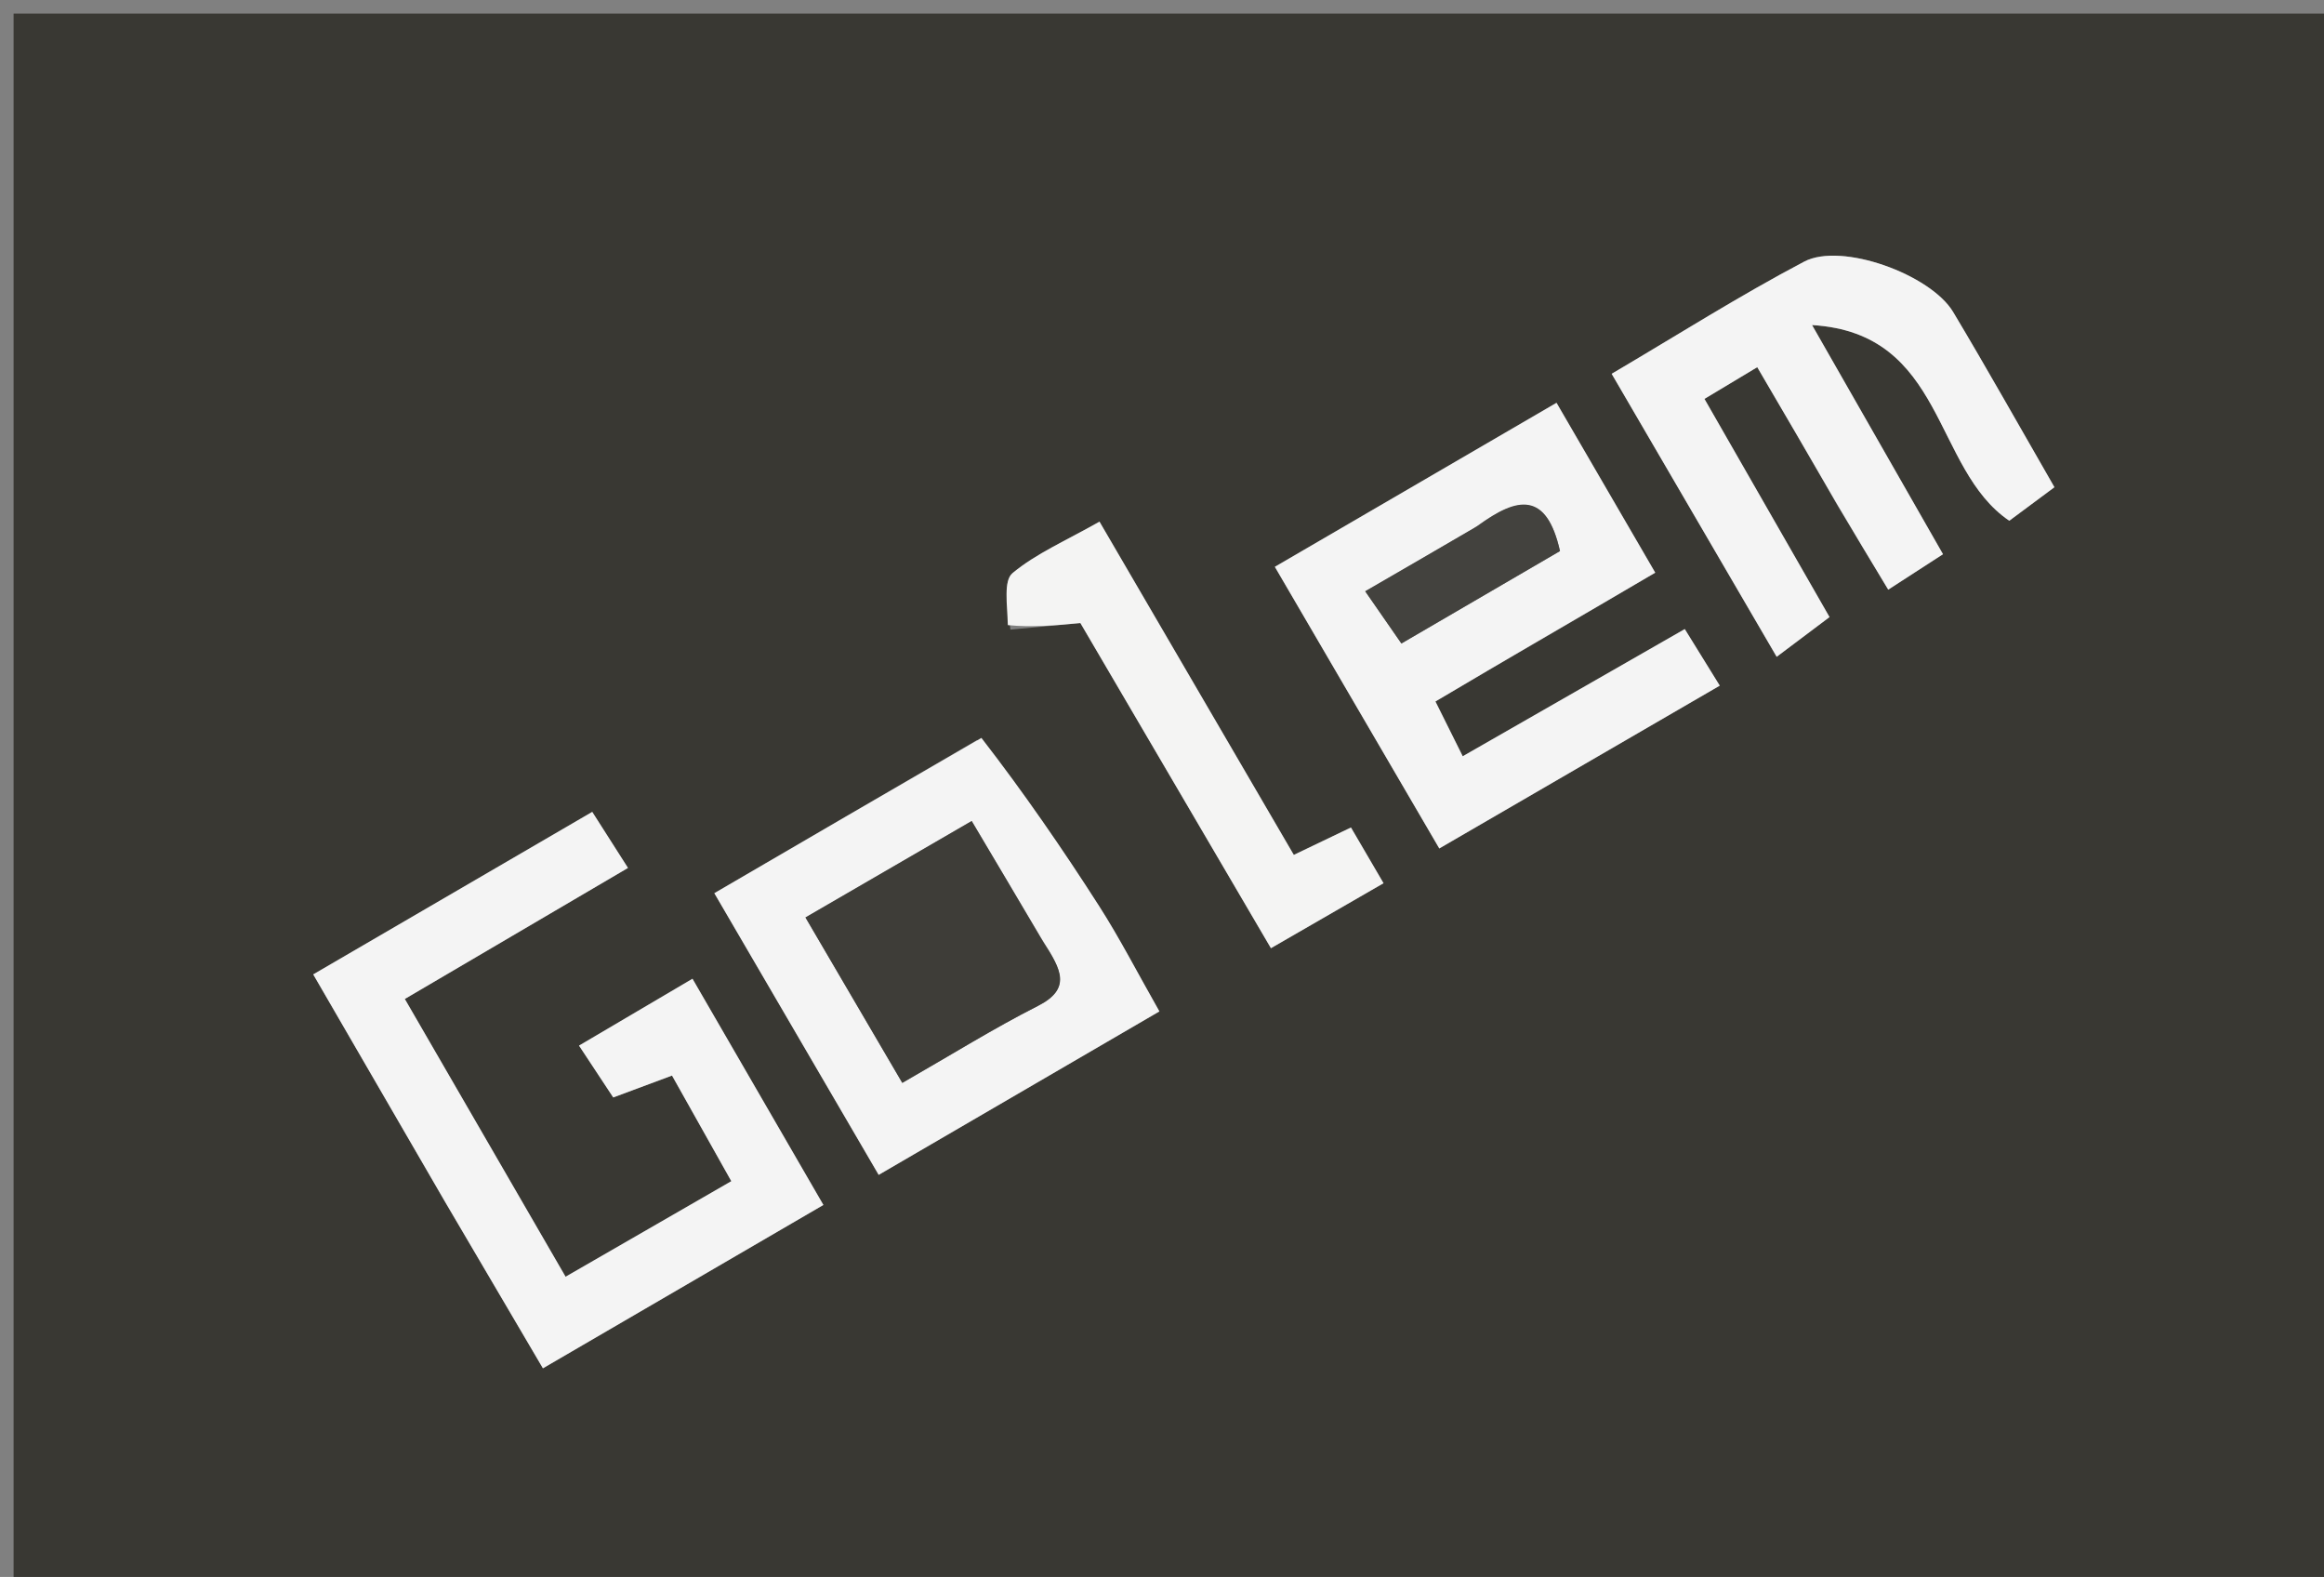 <svg version="1.1" id="Layer_1" xmlns="http://www.w3.org/2000/svg" xmlns:xlink="http://www.w3.org/1999/xlink" x="0px" y="0px"
	 width="100%" viewBox="0 0 171 116" enable-background="new 0 0 171 116" xml:space="preserve">
<rect x="0" y="0" width="171" height="116" fill="#808080" stroke="none"/>
<path fill="#393833" opacity="1" stroke="none" 
	d="
M125,117 
	C83.333,117 42.167,117 1,117 
	C1,78.333 1,39.667 1,1 
	C58,1 115,1 172,1 
	C172,39.667 172,78.333 172,117 
	C156.5,117 141,117 125,117 
M32.9,88.672 
	C35.216,92.61 37.532,96.547 39.948,100.654 
	C47.09,96.495 53.661,92.669 60.585,88.638 
	C57.275,82.92 54.158,77.536 50.953,71.999 
	C47.912,73.791 45.393,75.274 42.605,76.917 
	C43.645,78.492 44.411,79.653 45.122,80.73 
	C46.783,80.112 48.094,79.624 49.447,79.12 
	C50.973,81.838 52.318,84.232 53.811,86.89 
	C49.603,89.315 45.748,91.537 41.615,93.919 
	C37.585,86.958 33.721,80.285 29.786,73.486 
	C35.442,70.166 40.712,67.072 46.207,63.846 
	C45.218,62.297 44.453,61.096 43.577,59.724 
	C36.653,63.756 29.974,67.646 23.047,71.679 
	C26.382,77.429 29.458,82.732 32.9,88.672 
M113.519,46.978 
	C116.194,45.409 118.869,43.841 121.792,42.127 
	C119.222,37.706 116.929,33.763 114.528,29.632 
	C107.382,33.792 100.697,37.684 93.804,41.696 
	C97.976,48.84 101.875,55.517 105.903,62.413 
	C112.953,58.322 119.538,54.5 126.54,50.437 
	C125.613,48.939 124.812,47.643 123.966,46.276 
	C118.323,49.507 113.151,52.469 107.627,55.632 
	C106.865,54.102 106.268,52.905 105.619,51.601 
	C108.303,50.016 110.585,48.667 113.519,46.978 
M135.262,37.288 
	C136.438,39.236 137.614,41.185 138.936,43.376 
	C140.531,42.344 141.728,41.569 142.966,40.768 
	C139.78,35.194 136.754,29.9 133.331,23.912 
	C143.165,24.498 142.185,34.471 147.843,38.307 
	C148.896,37.525 150.023,36.688 151.165,35.84 
	C148.545,31.294 146.189,27.086 143.712,22.95 
	C142.061,20.193 135.507,17.796 132.755,19.244 
	C127.975,21.76 123.401,24.665 118.586,27.498 
	C122.776,34.682 126.668,41.354 130.728,48.315 
	C132.354,47.093 133.458,46.263 134.616,45.393 
	C131.451,39.873 128.487,34.704 125.414,29.344 
	C126.834,28.491 127.924,27.836 129.298,27.01 
	C131.266,30.371 133.099,33.5 135.262,37.288 
M71.886,54.44 
	C65.508,58.158 59.131,61.875 52.561,65.705 
	C56.761,72.903 60.645,79.557 64.653,86.425 
	C71.806,82.261 78.471,78.381 85.308,74.4 
	C83.67,71.519 82.386,69.015 80.875,66.657 
	C78.169,62.432 75.326,58.295 71.886,54.44 
M74.346,46.317 
	C75.982,46.163 77.617,46.009 79.495,45.832 
	C84.058,53.618 88.725,61.579 93.515,69.75 
	C96.525,68.014 99.067,66.547 101.8,64.97 
	C100.845,63.338 100.145,62.14 99.404,60.872 
	C97.767,61.657 96.519,62.255 95.198,62.888 
	C90.315,54.516 85.659,46.533 80.9,38.374 
	C78.422,39.781 76.248,40.71 74.504,42.158 
	C73.826,42.721 74.117,44.452 74.346,46.317 
z"/>
<path fill="#F4F4F4" opacity="1" stroke="none" 
	d="
M32.717,88.354 
	C29.458,82.732 26.382,77.429 23.047,71.679 
	C29.974,67.646 36.653,63.756 43.577,59.724 
	C44.453,61.096 45.218,62.297 46.207,63.846 
	C40.712,67.072 35.442,70.166 29.786,73.486 
	C33.721,80.285 37.585,86.958 41.615,93.919 
	C45.748,91.537 49.603,89.315 53.811,86.89 
	C52.318,84.232 50.973,81.838 49.447,79.12 
	C48.094,79.624 46.783,80.112 45.122,80.73 
	C44.411,79.653 43.645,78.492 42.605,76.917 
	C45.393,75.274 47.912,73.791 50.953,71.999 
	C54.158,77.536 57.275,82.92 60.585,88.638 
	C53.661,92.669 47.09,96.495 39.948,100.654 
	C37.532,96.547 35.216,92.61 32.717,88.354 
z"/>
<path fill="#F4F4F4" opacity="1" stroke="none" 
	d="
M113.193,47.148 
	C110.585,48.667 108.303,50.016 105.619,51.601 
	C106.268,52.905 106.865,54.102 107.627,55.632 
	C113.151,52.469 118.323,49.507 123.966,46.276 
	C124.812,47.643 125.613,48.939 126.54,50.437 
	C119.538,54.5 112.953,58.322 105.903,62.413 
	C101.875,55.517 97.976,48.84 93.804,41.696 
	C100.697,37.684 107.382,33.792 114.528,29.632 
	C116.929,33.763 119.222,37.706 121.792,42.127 
	C118.869,43.841 116.194,45.409 113.193,47.148 
M108.444,38.869 
	C105.884,40.351 103.325,41.833 100.452,43.496 
	C101.47,44.963 102.262,46.105 103.115,47.336 
	C107.288,44.904 111.098,42.684 114.784,40.537 
	C113.796,36.15 111.662,36.515 108.444,38.869 
z"/>
<path fill="#F4F4F4" opacity="1" stroke="none" 
	d="
M135.097,36.959 
	C133.099,33.5 131.266,30.371 129.298,27.01 
	C127.924,27.836 126.834,28.491 125.414,29.344 
	C128.487,34.704 131.451,39.873 134.616,45.393 
	C133.458,46.263 132.354,47.093 130.728,48.315 
	C126.668,41.354 122.776,34.682 118.586,27.498 
	C123.401,24.665 127.975,21.76 132.755,19.244 
	C135.507,17.796 142.061,20.193 143.712,22.95 
	C146.189,27.086 148.545,31.294 151.165,35.84 
	C150.023,36.688 148.896,37.525 147.843,38.307 
	C142.185,34.471 143.165,24.498 133.331,23.912 
	C136.754,29.9 139.78,35.194 142.966,40.768 
	C141.728,41.569 140.531,42.344 138.936,43.376 
	C137.614,41.185 136.438,39.236 135.097,36.959 
z"/>
<path fill="#F4F4F4" opacity="1" stroke="none" 
	d="
M72.213,54.281 
	C75.326,58.295 78.169,62.432 80.875,66.657 
	C82.386,69.015 83.67,71.519 85.308,74.4 
	C78.471,78.381 71.806,82.261 64.653,86.425 
	C60.645,79.557 56.761,72.903 52.561,65.705 
	C59.131,61.875 65.508,58.158 72.213,54.281 
M76.613,69.013 
	C74.951,66.214 73.29,63.415 71.497,60.396 
	C67.265,62.85 63.43,65.075 59.266,67.49 
	C61.726,71.692 64.015,75.601 66.391,79.658 
	C70.04,77.569 73.127,75.64 76.36,74.002 
	C78.873,72.729 78.077,71.302 76.613,69.013 
z"/>
<path fill="#F4F4F3" opacity="1" stroke="none" 
	d="
M74.156,45.985 
	C74.117,44.452 73.826,42.721 74.504,42.158 
	C76.248,40.71 78.422,39.781 80.9,38.374 
	C85.659,46.533 90.315,54.516 95.198,62.888 
	C96.519,62.255 97.767,61.657 99.404,60.872 
	C100.145,62.14 100.845,63.338 101.8,64.97 
	C99.067,66.547 96.525,68.014 93.515,69.75 
	C88.725,61.579 84.058,53.618 79.495,45.832 
	C77.617,46.009 75.982,46.163 74.156,45.985 
z"/>
<path fill="#43423E" opacity="1" stroke="none" 
	d="
M108.757,38.668 
	C111.662,36.515 113.796,36.15 114.784,40.537 
	C111.098,42.684 107.288,44.904 103.115,47.336 
	C102.262,46.105 101.47,44.963 100.452,43.496 
	C103.325,41.833 105.884,40.351 108.757,38.668 
z"/>
<path fill="#3E3D38" opacity="1" stroke="none" 
	d="
M76.793,69.347 
	C78.077,71.302 78.873,72.729 76.36,74.002 
	C73.127,75.64 70.04,77.569 66.391,79.658 
	C64.015,75.601 61.726,71.692 59.266,67.49 
	C63.43,65.075 67.265,62.85 71.497,60.396 
	C73.29,63.415 74.951,66.214 76.793,69.347 
z"/>
</svg>